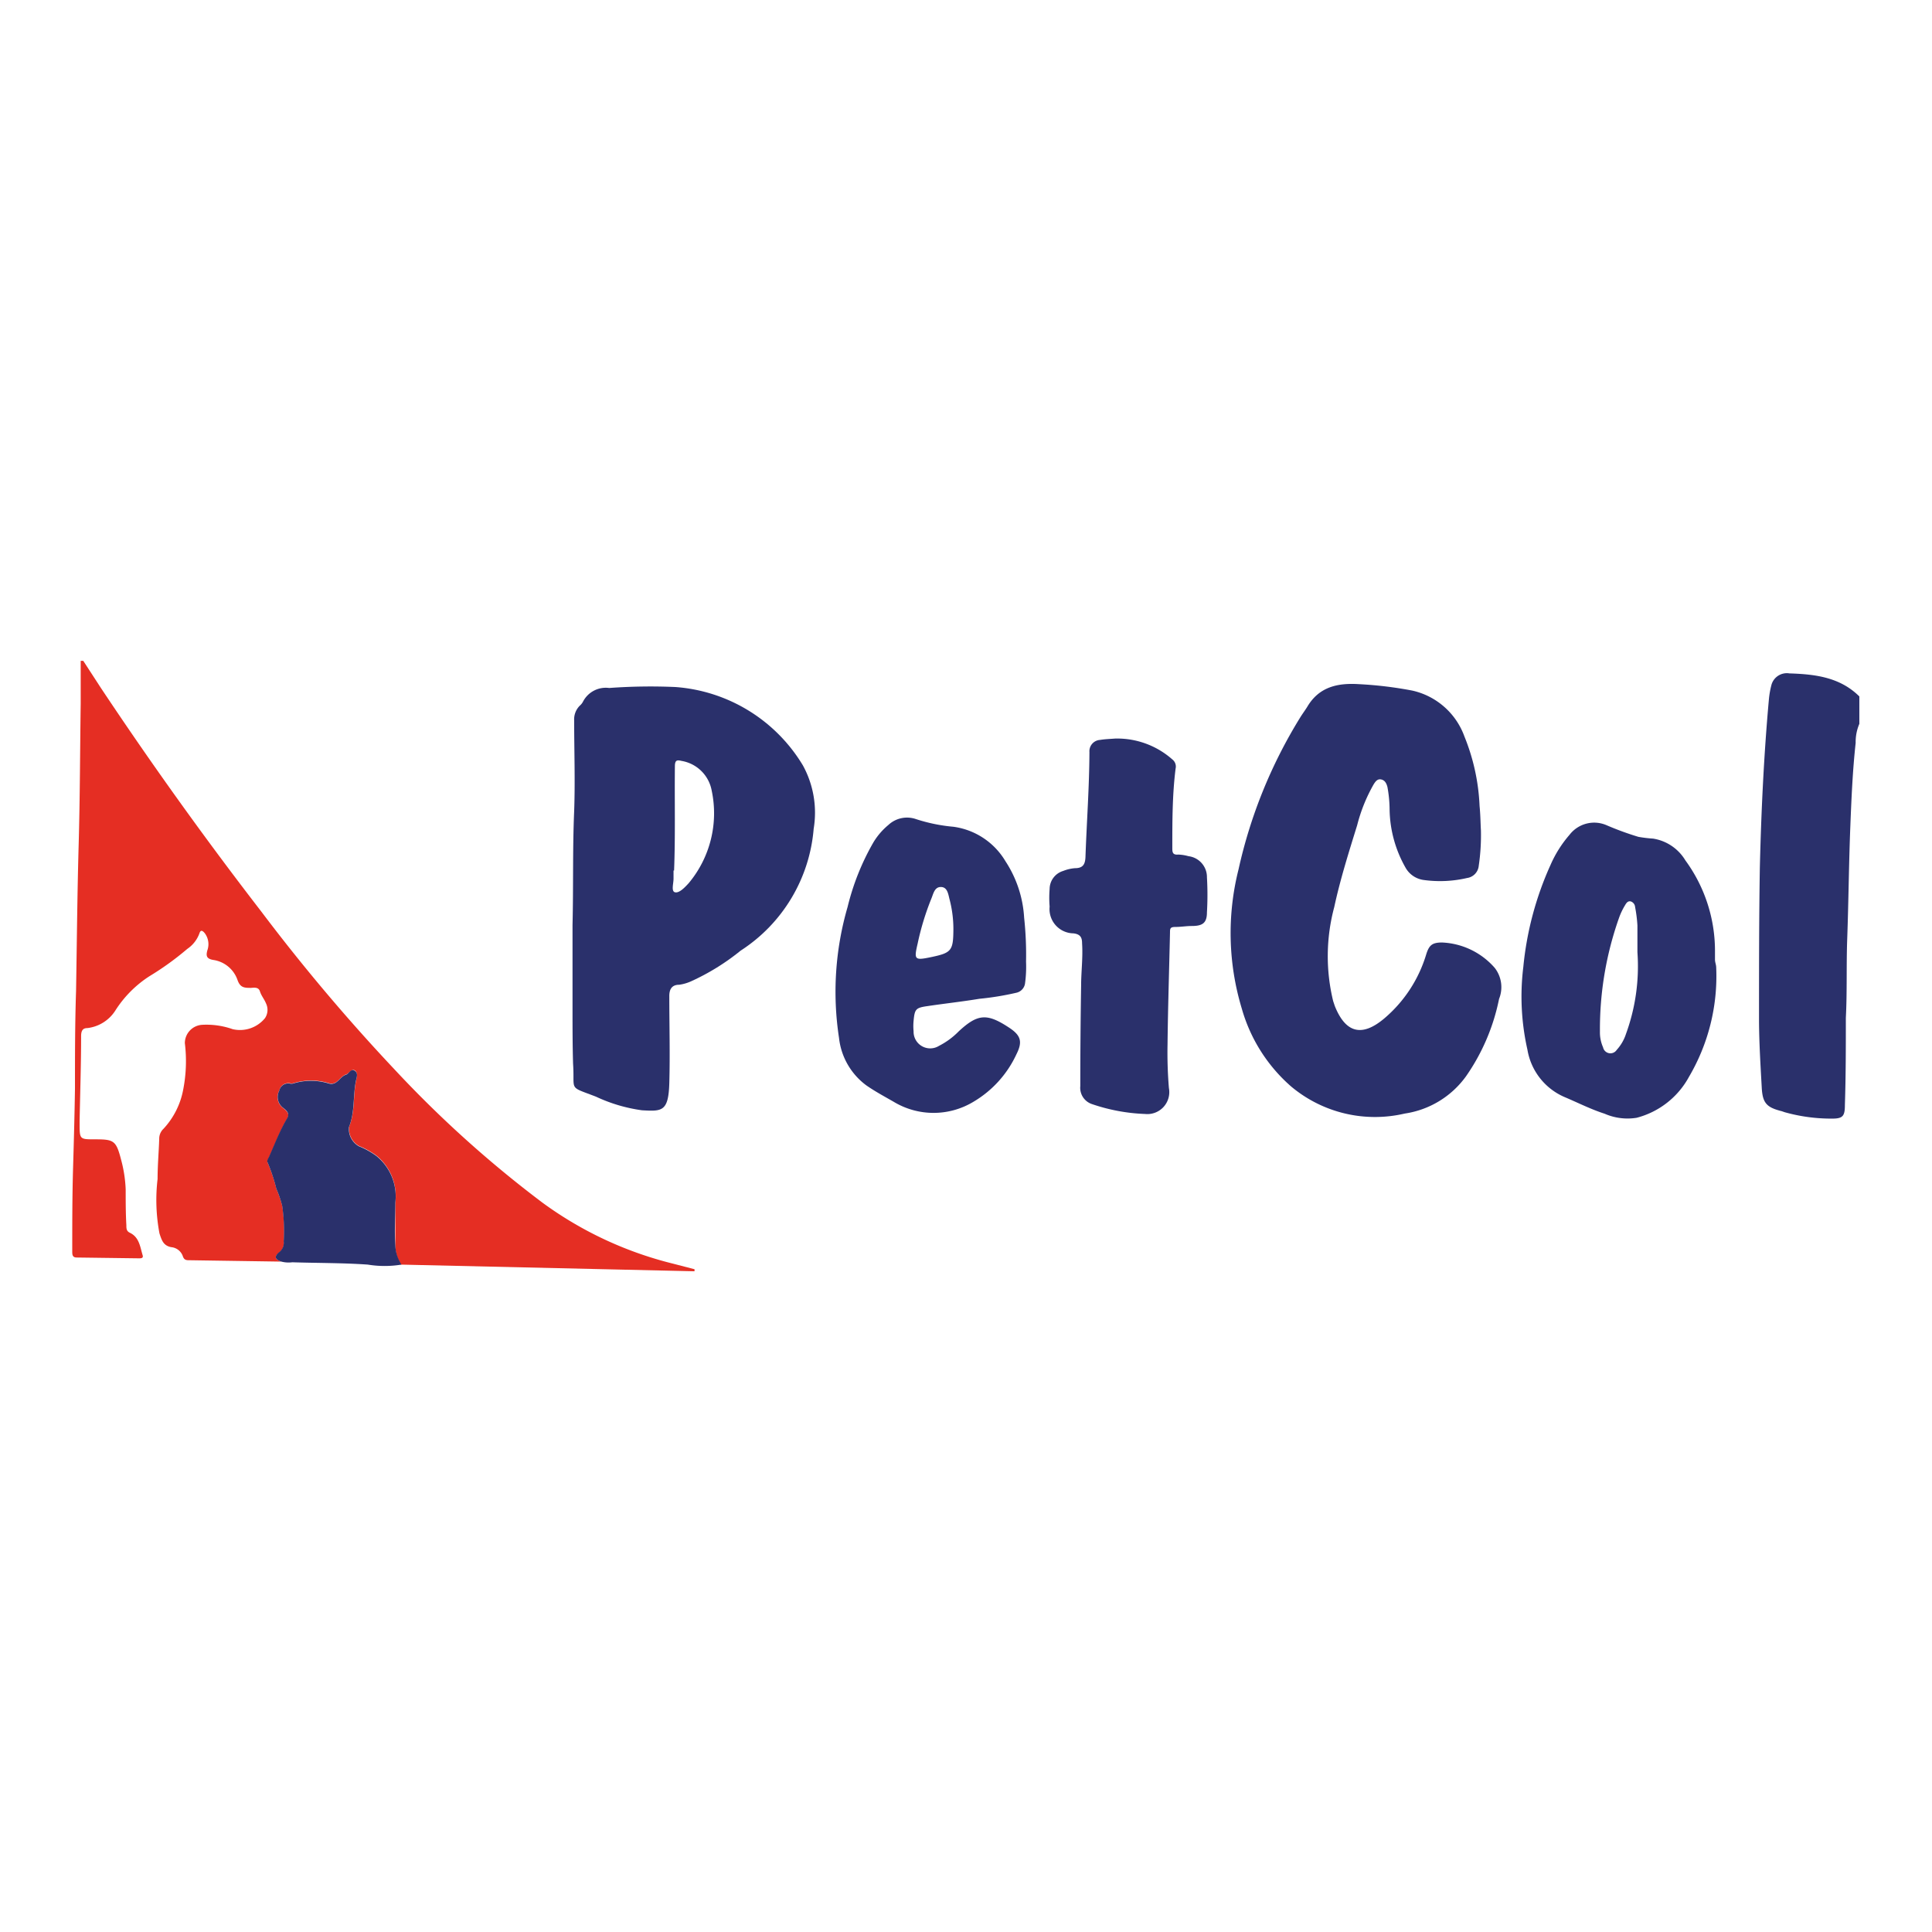 <svg id="Capa_1" data-name="Capa 1" xmlns="http://www.w3.org/2000/svg" viewBox="0 0 141.73 141.73"><defs><style>.cls-1{fill:#2a306b;}.cls-2{fill:#e52e23;}</style></defs><title>Recurso 1</title><path class="cls-1" d="M136.4,53.1a3.39,3.39,0,0,0-.27,1.4c-.22,2-.31,4.06-.39,6.1-.11,2.76-.13,5.53-.23,8.29-.07,1.93,0,3.86-.1,5.78,0,2.13,0,4.26-.07,6.39,0,.8-.14,1-.92,1a12.62,12.62,0,0,1-3.5-.47l-.2-.07c-1.12-.28-1.42-.59-1.48-1.74-.09-1.62-.19-3.24-.2-4.86,0-3.75,0-7.5.06-11.25.1-4.11.29-8.21.66-12.31a6.46,6.46,0,0,1,.18-1.07,1.17,1.17,0,0,1,1.33-.89c1.87.06,3.7.27,5.13,1.69Z"/><path class="cls-2" d="M20.64,92.55l-6.72-.1c-.25,0-.42,0-.52-.33a1,1,0,0,0-.84-.63c-.59-.11-.7-.53-.86-1a13.17,13.17,0,0,1-.14-4c0-1,.09-2,.12-2.94A1,1,0,0,1,12,82.8a5.76,5.76,0,0,0,1.44-2.87,10.85,10.85,0,0,0,.12-3.41,1.35,1.35,0,0,1,1.26-1.34,5.8,5.8,0,0,1,2.25.32,2.37,2.37,0,0,0,2.37-.81,1.09,1.09,0,0,0,.07-1.09c-.12-.3-.34-.55-.44-.87s-.39-.28-.65-.26c-.48,0-.8,0-1-.59a2.22,2.22,0,0,0-1.78-1.46c-.51-.09-.53-.32-.43-.7a1.34,1.34,0,0,0-.18-1.25c-.17-.21-.31-.28-.4,0a2.34,2.34,0,0,1-.89,1.14,21.14,21.14,0,0,1-2.77,2,8.26,8.26,0,0,0-2.52,2.54,2.82,2.82,0,0,1-2.05,1.27c-.34,0-.44.21-.45.55,0,2.09-.07,4.18-.11,6.27v.17c0,1.17,0,1.17,1.11,1.17,1.41,0,1.57.08,1.94,1.52a9.72,9.72,0,0,1,.33,2.16c0,.87,0,1.74.05,2.62,0,.23,0,.43.25.55.69.33.75,1,.94,1.64.07.21-.07.24-.24.24l-4.59-.06c-.32,0-.33-.21-.33-.45,0-2,0-4.07.06-6.11s.11-3.9.14-5.84c0-2.39,0-4.77.08-7.16.06-3.56.09-7.13.19-10.7s.1-6.91.15-10.37c0-1,0-2.1,0-3.14l.19,0,1.3,2Q13,58.88,19.16,66.86a138.69,138.69,0,0,0,9.78,11.59A83.23,83.23,0,0,0,39.8,88.23a27.25,27.25,0,0,0,9.57,4.47l1.58.41v.15L29.4,92.77A2.8,2.8,0,0,1,29,91.34c0-1,0-2.08,0-3.11a3.82,3.82,0,0,0-1.38-3.45,5.91,5.91,0,0,0-1.28-.71,1.45,1.45,0,0,1-.73-1.41c.45-1.1.28-2.3.52-3.43.05-.23.12-.57-.11-.71s-.4.23-.63.3c-.45.14-.64.8-1.24.65a4.44,4.44,0,0,0-2.65,0,.54.54,0,0,1-.22,0,.67.67,0,0,0-.78.51,1,1,0,0,0,.32,1.34c.23.2.45.4.25.74-.54.91-.89,1.9-1.34,2.85-.06.14-.16.29-.08.41a12.82,12.82,0,0,1,.63,1.9,8.14,8.14,0,0,1,.43,1.26,12.65,12.65,0,0,1,.11,2.61.86.86,0,0,1-.32.78C20.08,92.18,20.18,92.4,20.64,92.55Z"/><path class="cls-1" d="M108.64,60.92a15.41,15.41,0,0,1-.16,2.59,1,1,0,0,1-.86.9,8.74,8.74,0,0,1-3.14.15,1.8,1.8,0,0,1-1.36-.89,8.89,8.89,0,0,1-1.18-4.26,9.47,9.47,0,0,0-.16-1.68c-.07-.26-.18-.49-.46-.55s-.43.17-.55.36a12,12,0,0,0-1.21,3c-.62,2-1.25,4-1.68,6a13.9,13.9,0,0,0-.08,6.9l.12.36c.8,2,2,2.28,3.62.92A9.89,9.89,0,0,0,104.63,70c.21-.67.44-.85,1.13-.86A5.43,5.43,0,0,1,109.65,71a2.3,2.3,0,0,1,.32,2.28,15.12,15.12,0,0,1-2.42,5.67,6.75,6.75,0,0,1-4.5,2.74,9.57,9.57,0,0,1-8.35-2A11.87,11.87,0,0,1,91.1,74a19.11,19.11,0,0,1-.24-10.23,35.92,35.92,0,0,1,4.53-11.15c.16-.26.35-.51.51-.77.87-1.47,2.23-1.76,3.8-1.66a28.44,28.44,0,0,1,3.9.47,5.29,5.29,0,0,1,3.83,3.37,15.19,15.19,0,0,1,1.11,5.09C108.61,59.82,108.61,60.49,108.64,60.92Z"/><path class="cls-1" d="M42,73.93c0-2,0-4.05,0-6.07.07-2.78,0-5.57.12-8.35.08-2.22,0-4.44,0-6.66a1.42,1.42,0,0,1,.41-1.08,1,1,0,0,0,.24-.3,1.88,1.88,0,0,1,1.92-1,41.49,41.49,0,0,1,4.86-.07,11.92,11.92,0,0,1,9.35,5.75,7.21,7.21,0,0,1,.79,4.65,11.78,11.78,0,0,1-5.36,8.94A16.69,16.69,0,0,1,50.67,72a3.21,3.21,0,0,1-.84.24c-.56,0-.74.35-.73.87,0,2.11.06,4.23,0,6.34s-.54,2.08-2,2a11.62,11.62,0,0,1-3.38-1c-2.08-.8-1.54-.38-1.68-2.42C42,76.66,42,75.29,42,73.93Zm7.41-10.07c0,.2,0,.4,0,.6,0,.37-.19.94.12,1s.71-.36,1-.68A8,8,0,0,0,52.21,58,2.7,2.7,0,0,0,50,55.82c-.33-.08-.48-.06-.49.36C49.48,58.74,49.55,61.3,49.45,63.86Z"/><path class="cls-1" d="M125.9,71a14.57,14.57,0,0,1-2,8,6.12,6.12,0,0,1-3.84,3,4.19,4.19,0,0,1-2.35-.3c-1-.32-1.94-.8-2.91-1.21A4.61,4.61,0,0,1,112.05,77a17.7,17.7,0,0,1-.3-6.07,23.61,23.61,0,0,1,2-7.49,8.6,8.6,0,0,1,1.39-2.2,2.28,2.28,0,0,1,2.7-.71,22,22,0,0,0,2.35.86,9.94,9.94,0,0,0,1.08.13,3.37,3.37,0,0,1,2.37,1.6,11.23,11.23,0,0,1,2.17,6.62c0,.22,0,.43,0,.65S125.9,70.76,125.9,71Zm-5.78-1.11c0-.68,0-1.35,0-2a10.38,10.38,0,0,0-.17-1.35.47.47,0,0,0-.31-.41c-.23-.06-.34.13-.43.28a5,5,0,0,0-.42.87,24.45,24.45,0,0,0-1.42,8.39,2.7,2.7,0,0,0,.23,1.16.55.55,0,0,0,1,.19,3.21,3.21,0,0,0,.68-1.17A14.5,14.5,0,0,0,120.12,69.85Z"/><path class="cls-1" d="M75.27,70.55a8.91,8.91,0,0,1-.08,1.63.82.82,0,0,1-.6.64,20.87,20.87,0,0,1-2.74.45c-1.27.21-2.56.35-3.83.54-.84.12-.92.22-1,1.08a3.86,3.86,0,0,0,0,.76,1.22,1.22,0,0,0,1.87,1.07,5.53,5.53,0,0,0,1.44-1.06c1.38-1.28,2.06-1.34,3.64-.31.92.59,1.07,1.05.59,2a7.89,7.89,0,0,1-3.14,3.47,5.66,5.66,0,0,1-5.87,0c-.68-.39-1.37-.76-2-1.2a5,5,0,0,1-2-3.48,22.3,22.3,0,0,1,.63-9.61,17.93,17.93,0,0,1,1.89-4.73,5,5,0,0,1,1.1-1.28,2,2,0,0,1,2-.44,12.28,12.28,0,0,0,2.77.57,5.26,5.26,0,0,1,3.82,2.53,8.43,8.43,0,0,1,1.37,4.14A25.4,25.4,0,0,1,75.27,70.55Zm-5.33-2.37a8.62,8.62,0,0,0-.28-2.2c-.1-.38-.15-.9-.63-.91s-.56.51-.71.86a19.64,19.64,0,0,0-1,3.28c-.28,1.2-.24,1.26,1,1C69.8,69.9,69.93,69.74,69.94,68.18Z"/><path class="cls-1" d="M81.81,54.18A6.1,6.1,0,0,1,86,55.71a.66.66,0,0,1,.24.68C86,58.31,86,60.24,86,62.17c0,.33,0,.56.44.52a3.26,3.26,0,0,1,.75.12,1.54,1.54,0,0,1,1.35,1.55,22,22,0,0,1,0,2.57c0,.78-.32,1-1.11,1-.4,0-.79.07-1.19.07s-.41.11-.41.42c-.06,2.73-.15,5.45-.18,8.18a31.57,31.57,0,0,0,.1,3.22A1.61,1.61,0,0,1,84,81.72,13.5,13.5,0,0,1,80.12,81a1.26,1.26,0,0,1-.87-1.33q0-3.68.06-7.37c0-1,.14-2.06.07-3.1,0-.41-.11-.67-.64-.73A1.78,1.78,0,0,1,77,66.51a8,8,0,0,1,0-1.3,1.39,1.39,0,0,1,1-1.32,2.92,2.92,0,0,1,.85-.2c.57,0,.76-.25.78-.84.09-2.56.28-5.11.29-7.68a.83.83,0,0,1,.78-.89C81.05,54.22,81.43,54.21,81.81,54.18Z"/><path class="cls-1" d="M20.64,92.55c-.46-.15-.56-.37-.15-.7a.86.86,0,0,0,.32-.78,12.65,12.65,0,0,0-.11-2.61,8.14,8.14,0,0,0-.43-1.26,12.82,12.82,0,0,0-.63-1.9c-.08-.12,0-.27.08-.41.45-1,.8-1.94,1.34-2.85.2-.34,0-.54-.25-.74A1,1,0,0,1,20.49,80a.67.67,0,0,1,.78-.51.54.54,0,0,0,.22,0,4.44,4.44,0,0,1,2.65,0c.6.15.79-.51,1.24-.65.23-.07.35-.47.63-.3s.16.48.11.71c-.24,1.13-.07,2.33-.52,3.43a1.45,1.45,0,0,0,.73,1.41,5.91,5.91,0,0,1,1.28.71A3.82,3.82,0,0,1,29,88.23c0,1-.07,2.07,0,3.11a2.8,2.8,0,0,0,.45,1.43,7.59,7.59,0,0,1-2.47,0c-1.85-.13-3.69-.11-5.54-.17A2.12,2.12,0,0,1,20.64,92.55Z"/></svg>